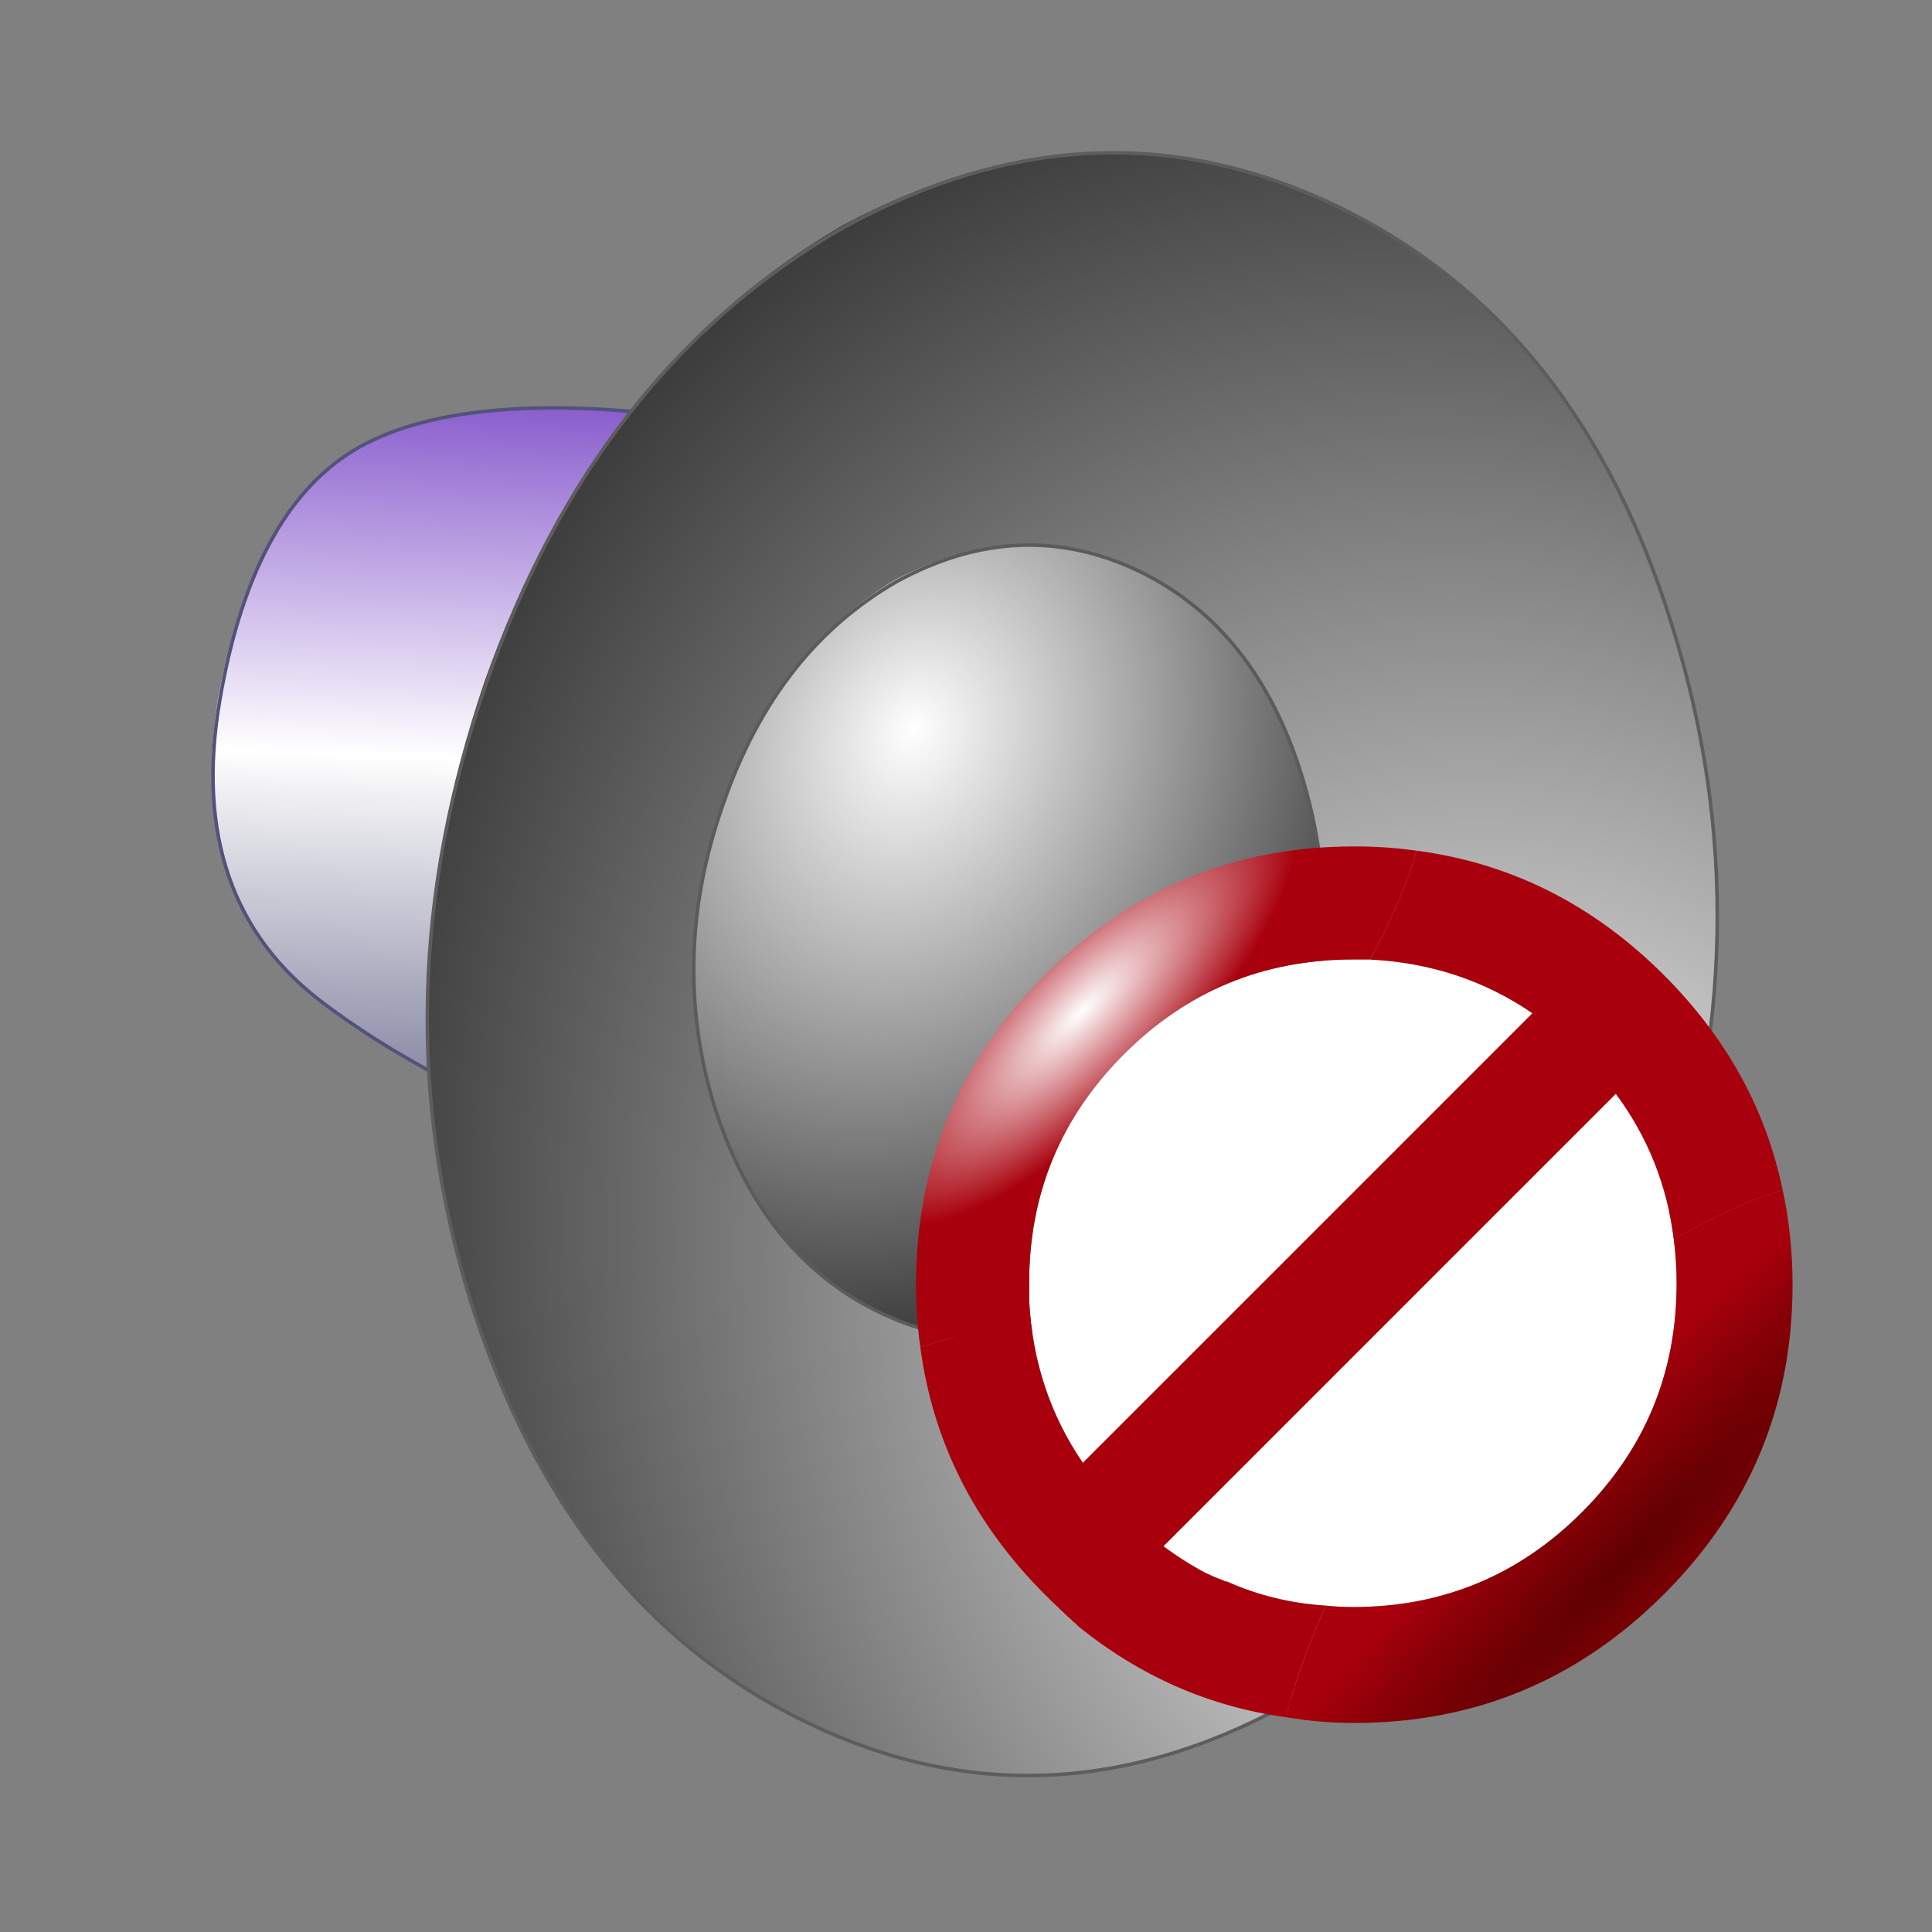
<svg xmlns="http://www.w3.org/2000/svg" version="1.1" xmlns:xlink="http://www.w3.org/1999/xlink" preserveAspectRatio="none" x="0px" y="0px" width="19px" height="19px" viewBox="0 0 19 19">
<rect x="0" y="0" width="19" height="19" fill="#808080" stroke="none"/>
<defs>
<linearGradient id="Gradient_1" gradientUnits="userSpaceOnUse" x1="7.45" y1="15.3" x2="7.95" y2="2.2" spreadMethod="pad">
<stop  offset="0.392%" stop-color="#52527B"/>

<stop  offset="51.765%" stop-color="#FFFFFF"/>

<stop  offset="100%" stop-color="#6C35C1"/>
</linearGradient>

<radialGradient id="Gradient_2" gradientUnits="userSpaceOnUse" cx="0" cy="0" r="25.067" fx="0" fy="0" gradientTransform="matrix( 0.708, 0.706, -0.542, 0.682, 18.8,17.3) " spreadMethod="pad">
<stop  offset="0%" stop-color="#FFFFFF"/>

<stop  offset="100%" stop-color="#000000"/>
</radialGradient>

<radialGradient id="Gradient_3" gradientUnits="userSpaceOnUse" cx="0" cy="0" r="9.042" fx="-0.602" fy="-0.601" gradientTransform="matrix( 0.708, 0.706, -0.734, 0.922, -10.65,9.4) " spreadMethod="pad">
<stop  offset="0%" stop-color="#FFFFFF"/>

<stop  offset="100%" stop-color="#000000"/>
</radialGradient>

<radialGradient id="Gradient_4" gradientUnits="userSpaceOnUse" cx="0" cy="0" r="12.622" fx="0" fy="0" gradientTransform="matrix( 0.707, -0.707, 0.237, 0.237, 5.85,5.85) " spreadMethod="pad">
<stop  offset="0%" stop-color="#FFFFFF"/>

<stop  offset="80.784%" stop-color="#A8000C"/>
</radialGradient>

<radialGradient id="Gradient_5" gradientUnits="userSpaceOnUse" cx="0" cy="0" r="39.899" fx="0" fy="0" gradientTransform="matrix( 0.707, -0.707, 0.102, 0.102, 25.1,25.3) " spreadMethod="pad">
<stop  offset="0%" stop-color="#5E0000"/>

<stop  offset="80.784%" stop-color="#A8000C"/>
</radialGradient>

<g id="Layer3_0_FILL">
<path fill="url(#Gradient_1)" stroke="none" d="
M 13.2 5.95
Q 10.271 4.065 6.85 3.55 3.441 3.034 1.8 3.85 0.214 4.667 -0.3 7.5 -0.759 10.377 1.2 11.85 3.192 13.323 6.15 14.15 9.117 14.978 11.95 13.7 14.742 12.51 15.4 10.15 16.116 7.835 13.2 5.95 Z"/>
</g>

<g id="Layer2_0_FILL">
<path fill="url(#Gradient_2)" stroke="none" d="
M 15.1 21.7
Q 18.699 19.763 20.25 15.3 21.798 10.834 20.4 6.45 19.09 2.127 15.65 0.45 12.202 -1.184 8.6 0.75 5.077 2.806 3.5 7.25 1.965 11.748 3.3 16.05 4.673 20.454 8.1 22.1 11.574 23.753 15.1 21.7 Z"/>
</g>

<g id="Layer1_0_FILL">
<path fill="url(#Gradient_3)" stroke="none" d="
M -7.7 16.55
Q -5.956 15.598 -5.2 13.4 -4.437 11.242 -5.1 9.1 -5.749 6.985 -7.45 6.15 -9.118 5.367 -10.9 6.3 -12.6 7.317 -13.35 9.5 -14.119 11.686 -13.5 13.8 -12.795 15.942 -11.1 16.75 -9.425 17.548 -7.7 16.55 Z"/>
</g>

<g id="MessageList_SoundOff_0_Layer0_0_FILL">
<path fill="#FFFFFF" stroke="none" d="
M 16.05 4
Q 15.756 4 15.45 4 10.7 4 7.35 7.35 4 10.7 4 15.45 4 15.756 4 16.05 4.164 19.263 5.9 21.8
L 21.8 5.9
Q 19.26 4.162 16.05 4
M 26.9 15.45
Q 26.9 14.655 26.8 13.9 26.449 11.041 24.75 8.75
L 8.75 24.75
Q 9.482 25.293 10.25 25.7 10.57 25.852 10.85 25.95 10.941 26.004 11 26 12.647 26.734 14.5 26.85 14.983 26.9 15.45 26.9 20.2 26.9 23.55 23.55 26.9 20.2 26.9 15.45 Z"/>

<path fill="url(#Gradient_4)" stroke="none" d="
M 17.7 0.15
Q 16.642 0 15.5 0 9.1 0 4.55 4.55 0 9.1 0 15.5 0 16.643 0.15 17.7 0.747 17.552 1.4 17.3 2.71 16.789 4 16.05 4 15.756 4 15.45 4 10.7 7.35 7.35 10.7 4 15.45 4 15.756 4 16.05 4 16.787 2.697 17.3 1.35 17.548 0.735 17.7 0.15 Z"/>

<path fill="#A8000C" stroke="none" d="
M 26.8 13.9
Q 28.274 13.047 29.75 12.45 30.22 12.293 30.65 12.15 29.76 7.86 26.45 4.55 22.712 0.812 17.7 0.15 17.548 0.735 17.3 1.35 16.787 2.697 16.05 4 19.26 4.162 21.8 5.9
L 5.9 21.8
Q 4.164 19.263 4 16.05 2.71 16.789 1.4 17.3 0.747 17.552 0.15 17.7 0.814 22.714 4.55 26.45 5.078 26.978 5.6 27.45 5.68 27.496 5.7 27.55 9.002 30.24 13.1 30.8 13.335 29.722 13.85 28.4 14.147 27.633 14.5 26.85 12.647 26.734 11 26 10.941 26.004 10.85 25.95 10.57 25.852 10.25 25.7 9.482 25.293 8.75 24.75
L 24.75 8.75
Q 26.449 11.041 26.8 13.9 Z"/>

<path fill="url(#Gradient_5)" stroke="none" d="
M 31 15.5
Q 31 13.754 30.65 12.15 30.22 12.293 29.75 12.45 28.274 13.047 26.8 13.9 26.9 14.655 26.9 15.45 26.9 20.2 23.55 23.55 20.2 26.9 15.45 26.9 14.983 26.9 14.5 26.85 14.147 27.633 13.85 28.4 13.335 29.722 13.1 30.8 14.279 31 15.5 31 21.9 31 26.45 26.45 31 21.9 31 15.5 Z"/>
</g>

<path id="Layer3_0_1_STROKES" stroke="#52527B" stroke-width="0.05" stroke-linejoin="round" stroke-linecap="round" fill="none" d="
M 13.2 5.95
Q 16.116 7.835 15.425 10.175 14.742 12.51 11.95 13.725 9.117 14.978 6.15 14.15 3.192 13.323 1.225 11.85 -0.759 10.377 -0.275 7.525 0.214 4.667 1.825 3.85 3.441 3.034 6.85 3.55 10.271 4.065 13.2 5.95 Z"/>

<path id="Layer2_0_1_STROKES" stroke="#5D5D5D" stroke-width="0.05" stroke-linejoin="round" stroke-linecap="round" fill="none" d="
M 15.125 21.725
Q 11.574 23.753 8.125 22.1 4.673 20.454 3.3 16.075 1.965 11.748 3.525 7.275 5.077 2.806 8.625 0.775 12.202 -1.184 15.65 0.475 19.09 2.127 20.425 6.45 21.798 10.834 20.25 15.3 18.699 19.763 15.125 21.725 Z"/>

<path id="Layer1_0_1_STROKES" stroke="#5B5B5B" stroke-width="0.05" stroke-linejoin="round" stroke-linecap="round" fill="none" d="
M -7.7 16.55
Q -9.425 17.548 -11.1 16.75 -12.795 15.942 -13.475 13.8 -14.119 11.686 -13.35 9.5 -12.6 7.317 -10.875 6.325 -9.118 5.367 -7.425 6.175 -5.749 6.985 -5.1 9.1 -4.437 11.242 -5.2 13.425 -5.956 15.598 -7.7 16.55 Z"/>
</defs>

<g transform="matrix( 0.69, 0, 0, 0.69, 2.35,1.7) ">
<g transform="matrix( 1, 0, 0, 1, 0,0) ">
<use xlink:href="#Layer3_0_FILL"/>

<use xlink:href="#Layer3_0_1_STROKES"/>
</g>

<g transform="matrix( 1, 0, 0, 1, 0,0) ">
<use xlink:href="#Layer2_0_FILL"/>

<use xlink:href="#Layer2_0_1_STROKES"/>
</g>

<g transform="matrix( 1, 0, 0, 1, 20.25,-0.5) ">
<use xlink:href="#Layer1_0_FILL"/>

<use xlink:href="#Layer1_0_1_STROKES"/>
</g>

<g id="SoundIsOff" transform="matrix( 0.403, 0, 0, 0.403, 9.65,9.6) ">
<g transform="matrix( 1, 0, 0, 1, 0,0) ">
<use xlink:href="#MessageList_SoundOff_0_Layer0_0_FILL"/>
</g>
</g>
</g>
</svg>

